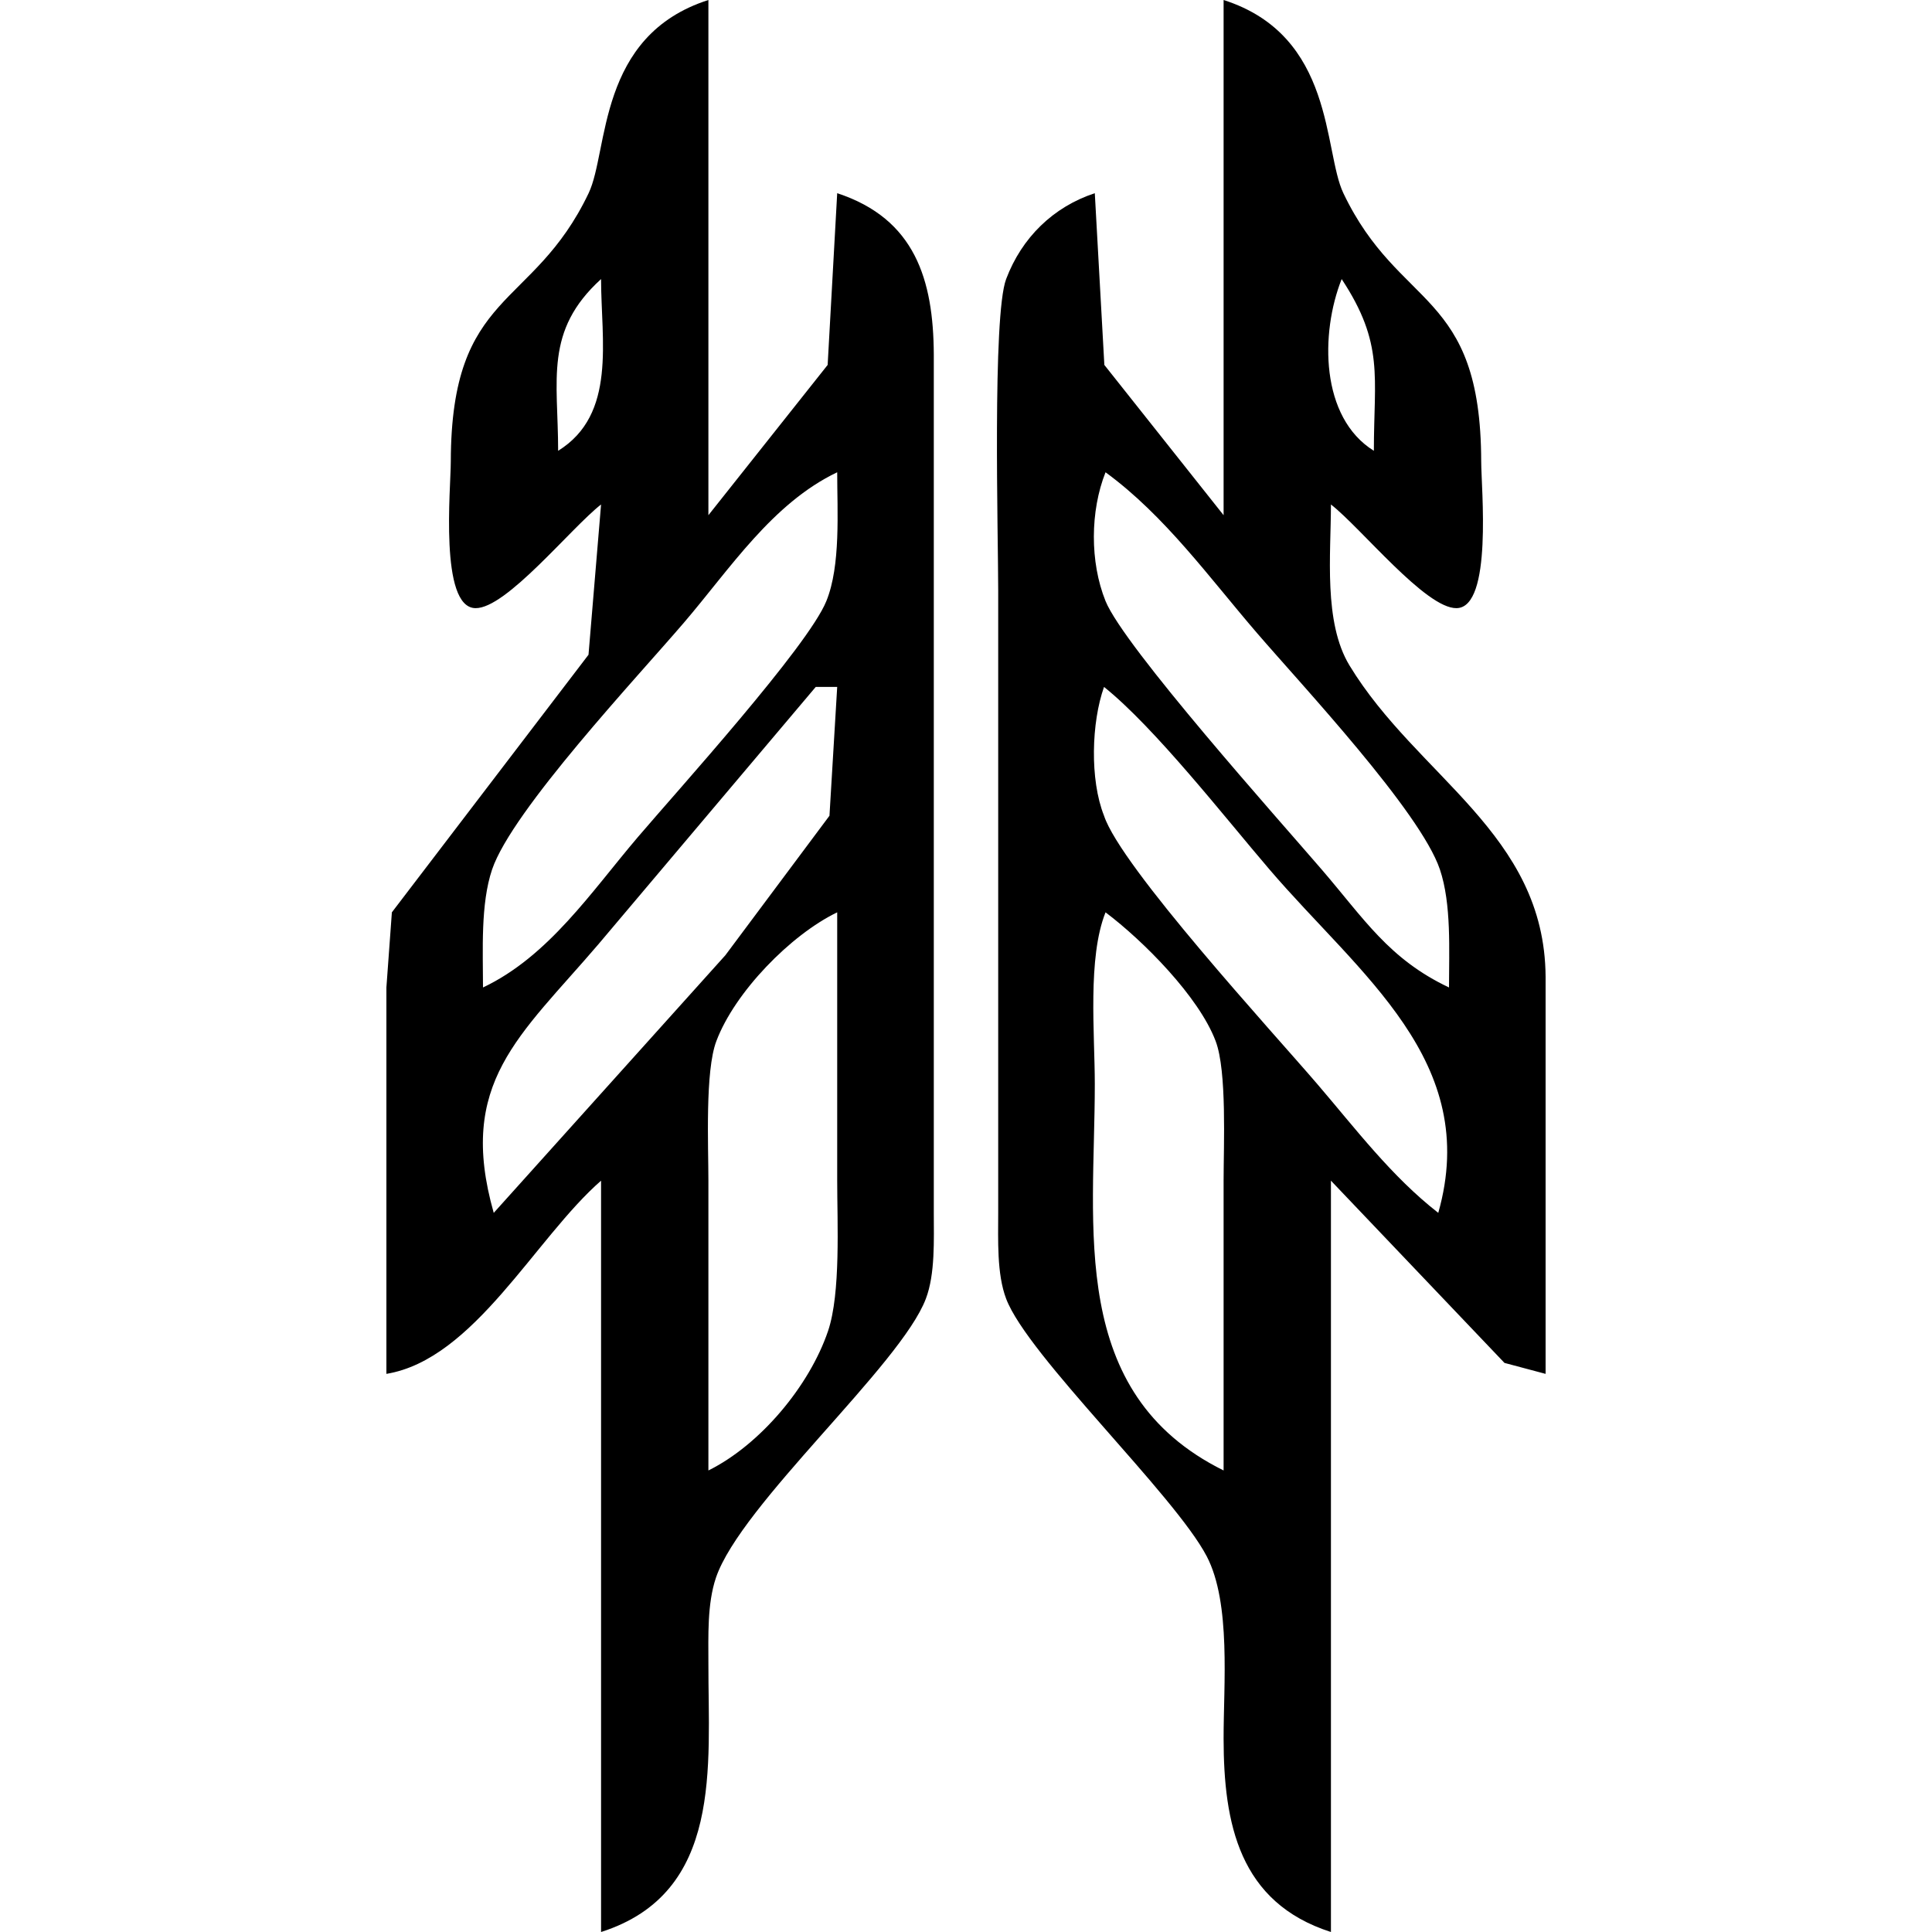 <?xml version="1.0" encoding="UTF-8" standalone="no"?>
<!DOCTYPE svg PUBLIC "-//W3C//DTD SVG 20010904//EN"
              "http://www.w3.org/TR/2001/REC-SVG-20010904/DTD/svg10.dtd">

<svg xmlns="http://www.w3.org/2000/svg"
     width="2.5in" height="2.5in"
     viewBox="0 0 180 180">
  <path id="Sélection"
        fill="black"
        d="M 56.00,47.00
           C 53.18,49.20 47.16,56.72 44.29,56.66
             40.92,56.60 42.00,45.46 42.00,43.00
             42.03,26.95 49.62,28.94 54.84,18.00
             56.72,14.07 55.62,3.32 66.00,0.00
             66.00,0.00 66.00,48.00 66.00,48.00
             66.00,48.00 77.11,34.00 77.11,34.00
             77.11,34.00 78.00,18.00 78.00,18.00
             85.26,20.38 86.96,26.08 87.00,33.00
             87.00,33.00 87.00,113.00 87.00,113.00
             87.00,115.48 87.14,118.69 86.26,121.00
             83.93,127.18 69.01,140.17 66.70,147.00
             65.88,149.44 66.00,152.44 66.00,155.00
             65.98,164.50 67.40,176.36 56.00,180.00
             56.00,180.00 56.00,110.00 56.00,110.00
             49.85,115.37 44.17,126.65 36.00,128.00
             36.00,128.00 36.00,92.00 36.00,92.00
             36.00,92.00 36.51,85.00 36.51,85.00
             36.51,85.00 54.83,61.00 54.83,61.00
             54.83,61.00 56.00,47.00 56.00,47.00 Z
           M 114.00,0.00
           C 124.38,3.32 123.28,14.07 125.16,18.00
             130.38,28.94 137.97,26.95 138.00,43.00
             138.00,45.46 139.08,56.60 135.71,56.66
             132.84,56.72 126.82,49.20 124.00,47.00
             124.00,51.64 123.29,57.98 125.73,62.00
             132.04,72.39 143.91,77.65 144.00,91.00
             144.00,91.00 144.00,128.00 144.00,128.00
             144.00,128.00 140.17,126.98 140.17,126.98
             140.17,126.98 124.00,110.00 124.00,110.00
             124.00,110.00 124.00,180.00 124.00,180.00
             115.44,177.26 114.01,169.88 114.00,162.00
             113.99,157.00 114.71,149.37 112.43,145.00
             109.43,139.26 95.74,126.31 93.74,121.00
             92.86,118.69 93.00,115.48 93.00,113.00
             93.00,113.00 93.00,55.00 93.00,55.00
             93.00,49.89 92.45,29.41 93.74,26.00
             95.20,22.13 98.14,19.27 102.00,18.00
             102.00,18.00 102.89,34.00 102.89,34.00
             102.89,34.00 114.00,48.00 114.00,48.00
             114.00,48.00 114.00,0.00 114.00,0.00 Z
           M 56.00,26.00
           C 50.69,30.83 52.00,35.36 52.00,42.00
             57.47,38.61 56.00,31.72 56.00,26.00 Z
           M 125.00,26.00
           C 122.99,31.06 123.01,38.90 128.00,42.00
             128.00,35.10 128.98,32.03 125.00,26.00 Z
           M 78.00,44.00
           C 71.95,46.89 68.01,53.00 63.73,58.00
             59.42,63.04 47.71,75.51 45.85,81.00
             44.76,84.22 45.00,88.57 45.00,92.00
             51.12,89.10 55.11,83.06 59.42,78.00
             63.10,73.68 75.29,60.22 76.99,56.00
             78.34,52.68 78.00,47.63 78.00,44.00 Z
           M 103.00,44.00
           C 101.57,47.61 101.53,52.35 103.00,56.00
             104.73,60.26 119.22,76.45 123.13,81.00
             127.09,85.60 129.40,89.35 135.00,92.00
             135.00,88.57 135.24,84.22 134.15,81.00
             132.33,75.61 121.32,63.87 117.13,59.00
             112.66,53.81 108.55,48.06 103.00,44.00 Z
           M 78.00,64.00
           C 78.00,64.00 76.00,64.00 76.00,64.00
             76.00,64.00 55.73,88.00 55.73,88.00
             48.41,96.56 42.56,100.88 46.00,113.00
             46.00,113.00 67.58,89.00 67.58,89.00
             67.58,89.00 77.28,76.00 77.28,76.00
             77.28,76.00 78.00,64.00 78.00,64.00 Z
           M 102.86,64.00
           C 101.69,67.29 101.52,72.63 102.86,76.00
             104.42,80.75 118.59,96.17 122.73,101.00
             126.31,105.18 129.65,109.61 134.00,113.00
             138.01,98.88 126.66,90.81 118.27,81.00
             114.09,76.12 107.61,67.81 102.86,64.00 Z
           M 78.00,85.00
           C 73.67,87.09 68.46,92.43 66.74,97.00
             65.68,99.80 66.00,106.73 66.00,110.00
             66.00,110.00 66.00,137.00 66.00,137.00
             70.81,134.62 75.41,129.14 77.15,124.00
             78.34,120.47 78.00,113.91 78.00,110.00
             78.00,110.00 78.00,85.00 78.00,85.00 Z
           M 103.00,85.00
           C 101.31,89.25 102.00,96.29 102.00,101.00
             102.00,114.38 99.44,129.79 114.00,137.00
             114.00,137.00 114.00,110.00 114.00,110.00
             114.00,106.73 114.32,99.80 113.26,97.00
             111.70,92.86 106.51,87.64 103.00,85.00 Z" />
</svg>
